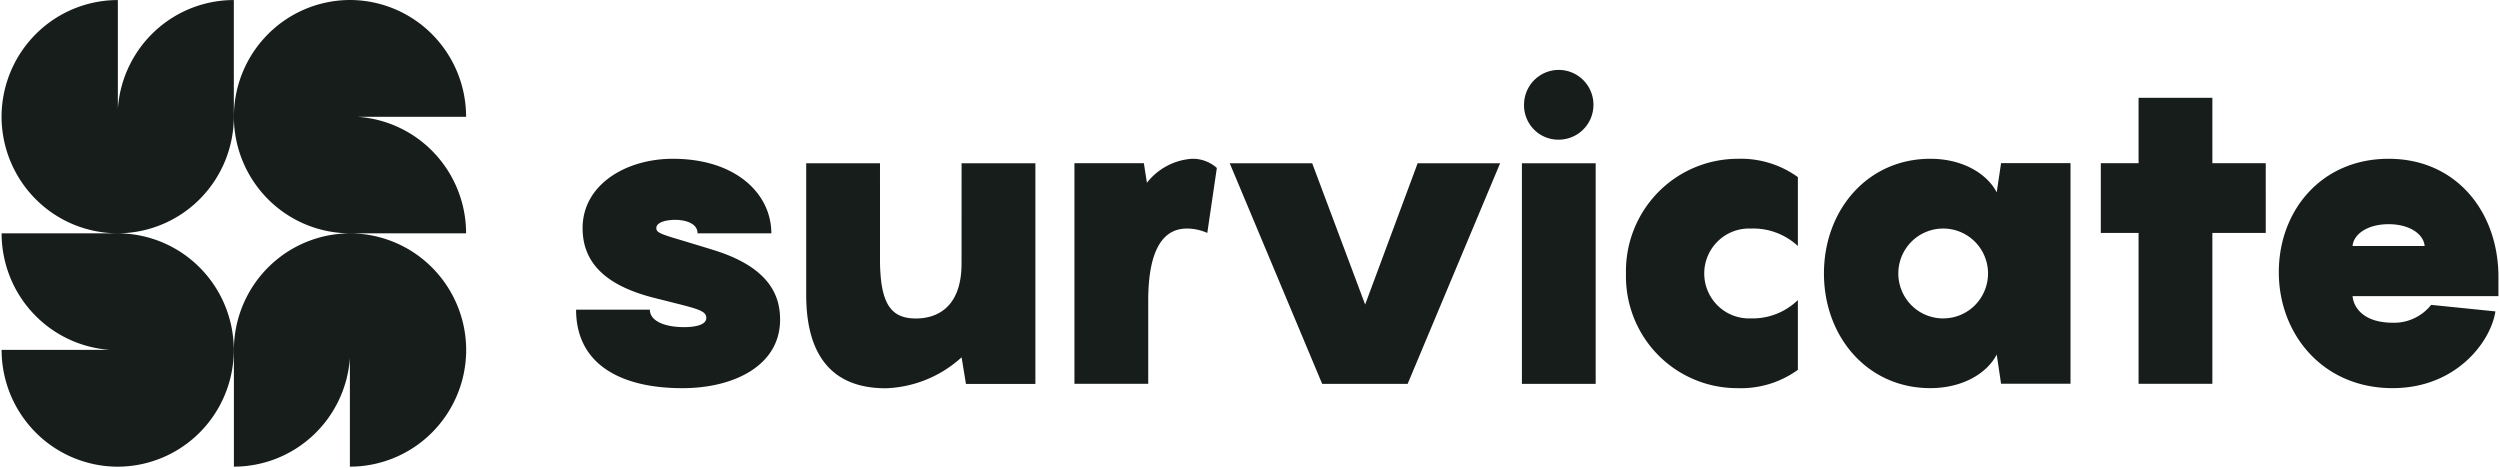 <svg xmlns="http://www.w3.org/2000/svg" width="5.34em" height="1em" viewBox="0 0 512 96"><path fill="#171D1A" d="M23.847 22.3V.01A23.8 23.8 0 0 0 7.01 7A24 24 0 0 0 .006 23.427l-.006.54a24 24 0 0 0 6.991 16.865a23.8 23.8 0 0 0 16.334 7.003l.52.005a23.8 23.8 0 0 0 16.793-7.009a24 24 0 0 0 6.99-16.864V.01a23.8 23.8 0 0 0-16.26 6.44a24 24 0 0 0-7.521 15.85m47.562 25.547h23.847a24.02 24.02 0 0 0-6.41-16.334a23.8 23.8 0 0 0-15.776-7.557h22.186c0-6.34-2.501-12.422-6.957-16.912A23.8 23.8 0 0 0 71.95.006L71.41 0a23.8 23.8 0 0 0-16.792 7.021a24 24 0 0 0-6.973 16.411l-.006.522a24 24 0 0 0 6.979 16.872a23.8 23.8 0 0 0 16.79 7.02m-47.552 0H.011a24 24 0 0 0 6.401 16.33a23.8 23.8 0 0 0 15.767 7.564H.01a24 24 0 0 0 6.957 16.912A23.8 23.8 0 0 0 23.32 95.69l.537.006a23.8 23.8 0 0 0 16.788-7.024a24 24 0 0 0 6.971-16.409l.006-.522a24 24 0 0 0-6.977-16.871a23.8 23.8 0 0 0-16.788-7.023m47.63.007h-.06a23.8 23.8 0 0 0-16.796 7.01a24 24 0 0 0-6.99 16.868v23.956c6.034 0 11.844-2.3 16.258-6.434a24 24 0 0 0 7.527-15.843v22.277A23.8 23.8 0 0 0 88.26 88.7a24 24 0 0 0 7.006-16.426l.006-.54a24 24 0 0 0-6.99-16.868a23.8 23.8 0 0 0-16.796-7.012m74.874 3.532l-.85-.268l-3.306-1.01l-4.58-1.38l-.86-.274l-.577-.195l-.372-.135l-.323-.127l-.278-.123l-.236-.118l-.135-.078l-.118-.078l-.103-.077l-.087-.079l-.074-.08l-.06-.082l-.048-.084l-.037-.087a1 1 0 0 1-.026-.09l-.017-.095l-.008-.099v-.051c0-1.207 1.992-1.666 3.731-1.696h.315l.284.01l.31.022q.08.006.162.016l.338.043c1.494.221 3.314.9 3.314 2.679h15.13c0-8.136-7.296-15.29-20.194-15.29c-9.699 0-18.51 5.358-18.51 14.216c0 7.6 5.43 11.89 14.33 14.216l6.077 1.533l.97.256l.647.179l.579.17l.35.111l.475.162l.283.107l.132.053l.245.106l.113.054l.209.108l.186.11c.552.35.77.738.77 1.262c0 1.155-1.472 1.62-2.928 1.79l-.378.037l-.372.026l-.36.016l-.34.007l-.163.001c-4.191 0-7.032-1.34-7.032-3.577H117.81c0 8.403 5.163 13.313 13.242 15.198l.68.15c1.945.406 4.05.643 6.284.72l.794.02q.399.006.804.006c10.59 0 20.027-4.649 20.027-14.039l-.003-.332l-.01-.337l-.018-.342l-.026-.346l-.035-.35l-.022-.177l-.05-.355l-.06-.359l-.035-.18l-.078-.363l-.09-.365l-.05-.183l-.112-.368a11.2 11.2 0 0 0-1.214-2.598l-.245-.371c-1.824-2.652-5.18-5.216-11.233-7.146m50.49 2.65c0 8.245-4.229 10.827-8.208 11.214l-.378.03l-.376.018l-.187.004l-.185.002c-4.116 0-6.533-1.833-7.2-8.098l-.062-.664q-.014-.17-.026-.344l-.044-.713a44 44 0 0 1-.055-1.928l-.002-20.085h-15.132v27.005c0 11.891 4.896 19.139 16.289 19.139a24.24 24.24 0 0 0 15.576-6.349l.894 5.455h14.239V33.474H196.86zm47.189-21.472a12.8 12.8 0 0 0-5.111 1.483a12.8 12.8 0 0 0-4.066 3.434l-.625-4.02H220v45.235h15.13V61.708c0-11.087 3.382-14.842 7.922-14.842c1.445.001 2.872.307 4.191.898l1.959-13.323a7.36 7.36 0 0 0-5.163-1.877m35.573 29.879l-10.86-28.97h-16.91l18.958 45.24h17.526l18.963-45.24h-16.91zm39.697-33.802a7.15 7.15 0 0 0 3.955-1.21a7.13 7.13 0 0 0 2.623-3.208a7.2 7.2 0 0 0 .406-4.13a7.16 7.16 0 0 0-1.948-3.66a7.1 7.1 0 0 0-3.646-1.957a7.1 7.1 0 0 0-4.112.406a7.13 7.13 0 0 0-3.197 2.632a7.2 7.2 0 0 0-1.2 3.97v.192a7.1 7.1 0 0 0 2.124 4.963a7 7 0 0 0 4.995 2.002m7.577 4.831h-15.13v45.242h15.13zm6.212 22.605a23 23 0 0 0 1.568 8.968a22.9 22.9 0 0 0 4.92 7.647a22.8 22.8 0 0 0 7.499 5.119a22.7 22.7 0 0 0 8.888 1.782a19.94 19.94 0 0 0 12.372-3.755V61.532a13.34 13.34 0 0 1-9.701 3.755a9.14 9.14 0 0 1-6.694-2.58a9.24 9.24 0 0 1 0-13.26a9.15 9.15 0 0 1 6.694-2.58a13.46 13.46 0 0 1 9.7 3.577V36.318a19.94 19.94 0 0 0-12.371-3.755a22.85 22.85 0 0 0-8.872 1.812a22.9 22.9 0 0 0-7.48 5.12a23.08 23.08 0 0 0-6.523 16.582m76.02-16.628c-1.87-3.665-6.765-6.89-13.618-6.89c-12.906 0-21.808 10.55-21.808 23.514c0 12.965 8.902 23.514 21.808 23.514c6.859 0 11.746-3.219 13.618-6.89l.894 5.99h14.241v-45.23h-14.241zM398.17 65.287h-.314a9.15 9.15 0 0 1-6.372-2.844a9.23 9.23 0 0 1-2.538-6.522a9.22 9.22 0 0 1 2.76-6.43a9.15 9.15 0 0 1 6.464-2.624c2.43 0 4.762.97 6.482 2.698a9.24 9.24 0 0 1 0 13.024a9.15 9.15 0 0 1-6.482 2.698m55.168-45.235h-15.132v13.412h-7.742V47.77h7.742v30.936h15.132V47.77h10.947V33.464H453.34zm37.027 46.125c-5.423 0-7.542-2.506-8.118-4.571l-.065-.261l-.027-.128l-.042-.252a5 5 0 0 1-.027-.243H512V56.79c0-13.234-8.547-24.23-22.52-24.23c-13.883 0-22.517 10.73-22.517 23.247c0 12.696 8.991 23.783 23.316 23.783c13.174 0 20.196-9.655 21.098-15.736l-13.174-1.34a9.71 9.71 0 0 1-7.832 3.666zm-.886-20.205c4.451 0 7.211 2.145 7.388 4.47h-14.775c.178-2.325 2.936-4.47 7.387-4.47"/></svg>